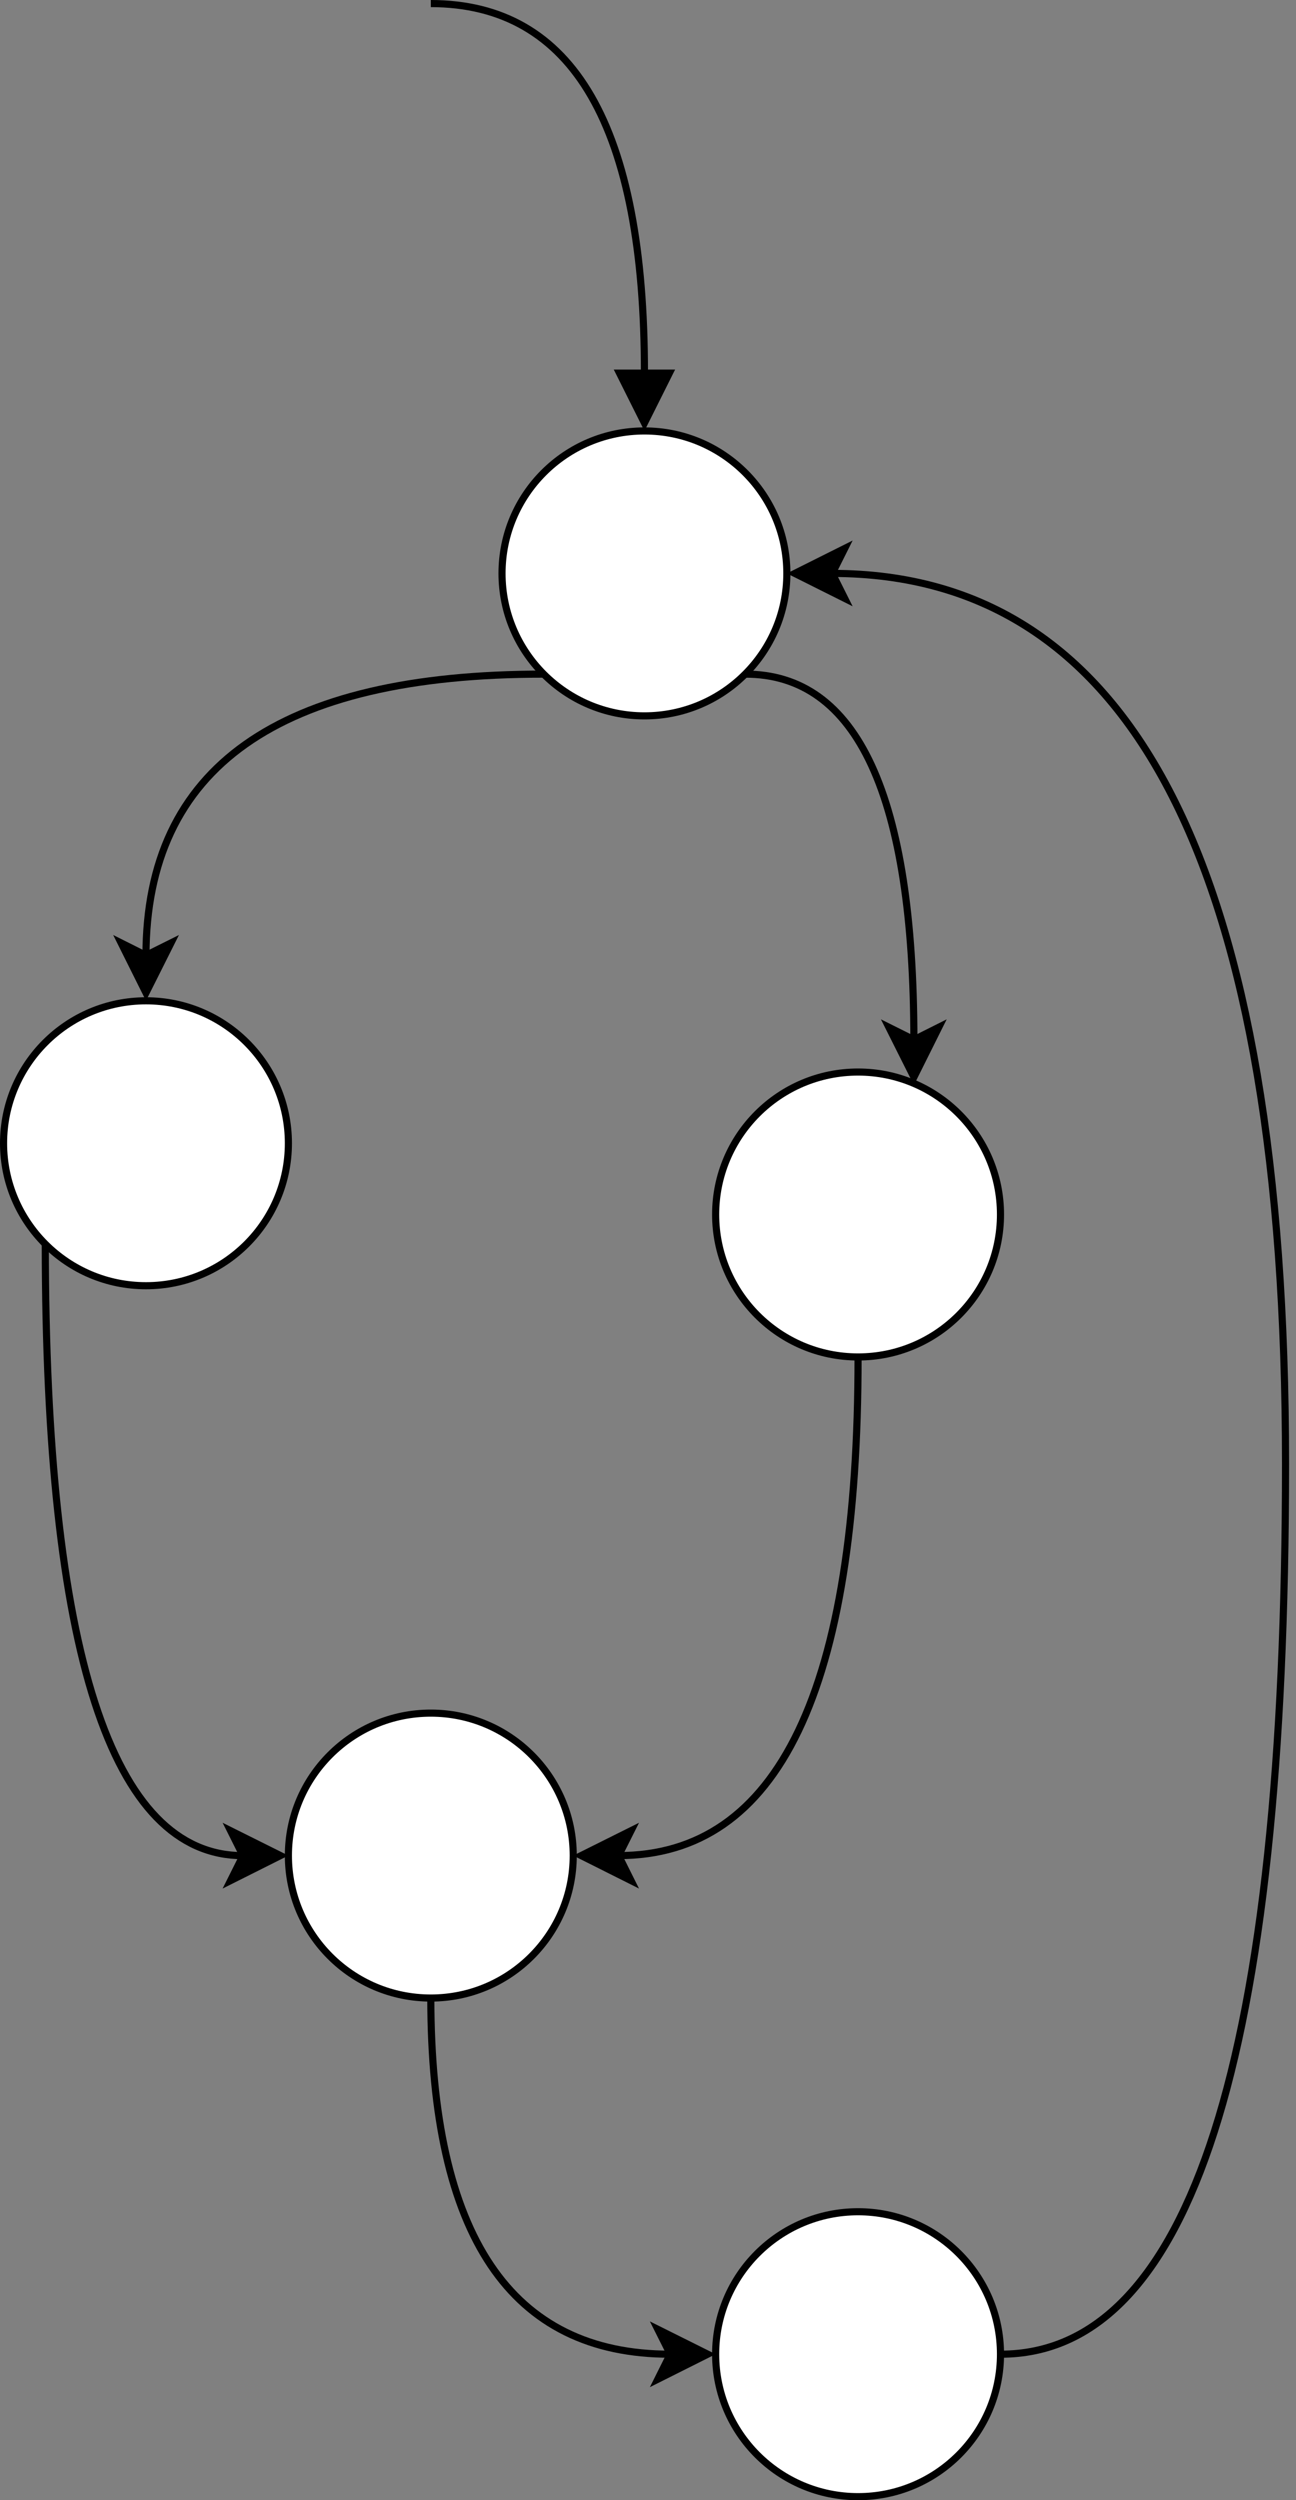<?xml version="1.0" encoding="UTF-8"?>
<!-- Do not edit this file with editors other than draw.io -->
<!DOCTYPE svg PUBLIC "-//W3C//DTD SVG 1.1//EN" "http://www.w3.org/Graphics/SVG/1.1/DTD/svg11.dtd">
<svg xmlns="http://www.w3.org/2000/svg" xmlns:xlink="http://www.w3.org/1999/xlink" version="1.1" width="182px" height="351px" viewBox="-0.5 -0.5 182 351" content="&lt;mxfile host=&quot;Electron&quot; modified=&quot;2023-10-23T16:46:19.874Z&quot; agent=&quot;Mozilla/5.0 (Macintosh; Intel Mac OS X 10_15_7) AppleWebKit/537.36 (KHTML, like Gecko) draw.io/21.4.0 Chrome/112.0.561.204 Electron/24.5.1 Safari/537.36&quot; etag=&quot;zOq1QSOw0ai81mdCYzFZ&quot; version=&quot;21.4.0&quot; type=&quot;device&quot;&gt;&#10;  &lt;diagram name=&quot;Page-1&quot; id=&quot;osCnsCFMVDlHoJY0VIRS&quot;&gt;&#10;    &lt;mxGraphModel dx=&quot;643&quot; dy=&quot;497&quot; grid=&quot;1&quot; gridSize=&quot;10&quot; guides=&quot;1&quot; tooltips=&quot;1&quot; connect=&quot;1&quot; arrows=&quot;1&quot; fold=&quot;1&quot; page=&quot;1&quot; pageScale=&quot;1&quot; pageWidth=&quot;827&quot; pageHeight=&quot;1169&quot; math=&quot;0&quot; shadow=&quot;0&quot;&gt;&#10;      &lt;root&gt;&#10;        &lt;mxCell id=&quot;0&quot; /&gt;&#10;        &lt;mxCell id=&quot;1&quot; parent=&quot;0&quot; /&gt;&#10;        &lt;mxCell id=&quot;yB1Qx7CS-oVFAOx0WOwt-33&quot; style=&quot;edgeStyle=orthogonalEdgeStyle;rounded=0;orthogonalLoop=1;jettySize=auto;html=1;exitX=0.5;exitY=0;exitDx=0;exitDy=0;curved=1;endArrow=none;endFill=0;startArrow=block;startFill=1;&quot; edge=&quot;1&quot; parent=&quot;1&quot; source=&quot;yB1Qx7CS-oVFAOx0WOwt-32&quot;&gt;&#10;          &lt;mxGeometry relative=&quot;1&quot; as=&quot;geometry&quot;&gt;&#10;            &lt;mxPoint x=&quot;150&quot; y=&quot;60&quot; as=&quot;targetPoint&quot; /&gt;&#10;            &lt;Array as=&quot;points&quot;&gt;&#10;              &lt;mxPoint x=&quot;180&quot; y=&quot;60&quot; /&gt;&#10;            &lt;/Array&gt;&#10;          &lt;/mxGeometry&gt;&#10;        &lt;/mxCell&gt;&#10;        &lt;mxCell id=&quot;yB1Qx7CS-oVFAOx0WOwt-38&quot; style=&quot;edgeStyle=orthogonalEdgeStyle;rounded=0;orthogonalLoop=1;jettySize=auto;html=1;exitX=0;exitY=1;exitDx=0;exitDy=0;entryX=0.5;entryY=0;entryDx=0;entryDy=0;curved=1;&quot; edge=&quot;1&quot; parent=&quot;1&quot; source=&quot;yB1Qx7CS-oVFAOx0WOwt-32&quot; target=&quot;yB1Qx7CS-oVFAOx0WOwt-34&quot;&gt;&#10;          &lt;mxGeometry relative=&quot;1&quot; as=&quot;geometry&quot; /&gt;&#10;        &lt;/mxCell&gt;&#10;        &lt;mxCell id=&quot;yB1Qx7CS-oVFAOx0WOwt-39&quot; style=&quot;edgeStyle=orthogonalEdgeStyle;rounded=0;orthogonalLoop=1;jettySize=auto;html=1;exitX=1;exitY=1;exitDx=0;exitDy=0;entryX=0.696;entryY=0.046;entryDx=0;entryDy=0;entryPerimeter=0;curved=1;&quot; edge=&quot;1&quot; parent=&quot;1&quot; source=&quot;yB1Qx7CS-oVFAOx0WOwt-32&quot; target=&quot;yB1Qx7CS-oVFAOx0WOwt-35&quot;&gt;&#10;          &lt;mxGeometry relative=&quot;1&quot; as=&quot;geometry&quot;&gt;&#10;            &lt;Array as=&quot;points&quot;&gt;&#10;              &lt;mxPoint x=&quot;218&quot; y=&quot;154&quot; /&gt;&#10;            &lt;/Array&gt;&#10;          &lt;/mxGeometry&gt;&#10;        &lt;/mxCell&gt;&#10;        &lt;mxCell id=&quot;yB1Qx7CS-oVFAOx0WOwt-32&quot; value=&quot;&quot; style=&quot;ellipse;whiteSpace=wrap;html=1;aspect=fixed;&quot; vertex=&quot;1&quot; parent=&quot;1&quot;&gt;&#10;          &lt;mxGeometry x=&quot;160&quot; y=&quot;120&quot; width=&quot;40&quot; height=&quot;40&quot; as=&quot;geometry&quot; /&gt;&#10;        &lt;/mxCell&gt;&#10;        &lt;mxCell id=&quot;yB1Qx7CS-oVFAOx0WOwt-43&quot; style=&quot;edgeStyle=orthogonalEdgeStyle;rounded=0;orthogonalLoop=1;jettySize=auto;html=1;exitX=0;exitY=1;exitDx=0;exitDy=0;entryX=0;entryY=0.5;entryDx=0;entryDy=0;elbow=vertical;curved=1;&quot; edge=&quot;1&quot; parent=&quot;1&quot; source=&quot;yB1Qx7CS-oVFAOx0WOwt-34&quot; target=&quot;yB1Qx7CS-oVFAOx0WOwt-36&quot;&gt;&#10;          &lt;mxGeometry relative=&quot;1&quot; as=&quot;geometry&quot; /&gt;&#10;        &lt;/mxCell&gt;&#10;        &lt;mxCell id=&quot;yB1Qx7CS-oVFAOx0WOwt-34&quot; value=&quot;&quot; style=&quot;ellipse;whiteSpace=wrap;html=1;aspect=fixed;&quot; vertex=&quot;1&quot; parent=&quot;1&quot;&gt;&#10;          &lt;mxGeometry x=&quot;90&quot; y=&quot;200&quot; width=&quot;40&quot; height=&quot;40&quot; as=&quot;geometry&quot; /&gt;&#10;        &lt;/mxCell&gt;&#10;        &lt;mxCell id=&quot;yB1Qx7CS-oVFAOx0WOwt-44&quot; style=&quot;edgeStyle=orthogonalEdgeStyle;rounded=0;orthogonalLoop=1;jettySize=auto;html=1;exitX=0.5;exitY=1;exitDx=0;exitDy=0;entryX=1;entryY=0.5;entryDx=0;entryDy=0;curved=1;&quot; edge=&quot;1&quot; parent=&quot;1&quot; source=&quot;yB1Qx7CS-oVFAOx0WOwt-35&quot; target=&quot;yB1Qx7CS-oVFAOx0WOwt-36&quot;&gt;&#10;          &lt;mxGeometry relative=&quot;1&quot; as=&quot;geometry&quot; /&gt;&#10;        &lt;/mxCell&gt;&#10;        &lt;mxCell id=&quot;yB1Qx7CS-oVFAOx0WOwt-35&quot; value=&quot;&quot; style=&quot;ellipse;whiteSpace=wrap;html=1;aspect=fixed;&quot; vertex=&quot;1&quot; parent=&quot;1&quot;&gt;&#10;          &lt;mxGeometry x=&quot;190&quot; y=&quot;210&quot; width=&quot;40&quot; height=&quot;40&quot; as=&quot;geometry&quot; /&gt;&#10;        &lt;/mxCell&gt;&#10;        &lt;mxCell id=&quot;yB1Qx7CS-oVFAOx0WOwt-45&quot; style=&quot;edgeStyle=orthogonalEdgeStyle;rounded=0;orthogonalLoop=1;jettySize=auto;html=1;exitX=0.5;exitY=1;exitDx=0;exitDy=0;entryX=0;entryY=0.5;entryDx=0;entryDy=0;curved=1;&quot; edge=&quot;1&quot; parent=&quot;1&quot; source=&quot;yB1Qx7CS-oVFAOx0WOwt-36&quot; target=&quot;yB1Qx7CS-oVFAOx0WOwt-37&quot;&gt;&#10;          &lt;mxGeometry relative=&quot;1&quot; as=&quot;geometry&quot; /&gt;&#10;        &lt;/mxCell&gt;&#10;        &lt;mxCell id=&quot;yB1Qx7CS-oVFAOx0WOwt-36&quot; value=&quot;&quot; style=&quot;ellipse;whiteSpace=wrap;html=1;aspect=fixed;&quot; vertex=&quot;1&quot; parent=&quot;1&quot;&gt;&#10;          &lt;mxGeometry x=&quot;130&quot; y=&quot;300&quot; width=&quot;40&quot; height=&quot;40&quot; as=&quot;geometry&quot; /&gt;&#10;        &lt;/mxCell&gt;&#10;        &lt;mxCell id=&quot;yB1Qx7CS-oVFAOx0WOwt-47&quot; style=&quot;edgeStyle=orthogonalEdgeStyle;rounded=0;orthogonalLoop=1;jettySize=auto;html=1;exitX=1;exitY=0.5;exitDx=0;exitDy=0;entryX=1;entryY=0.5;entryDx=0;entryDy=0;curved=1;&quot; edge=&quot;1&quot; parent=&quot;1&quot; source=&quot;yB1Qx7CS-oVFAOx0WOwt-37&quot; target=&quot;yB1Qx7CS-oVFAOx0WOwt-32&quot;&gt;&#10;          &lt;mxGeometry relative=&quot;1&quot; as=&quot;geometry&quot;&gt;&#10;            &lt;Array as=&quot;points&quot;&gt;&#10;              &lt;mxPoint x=&quot;270&quot; y=&quot;390&quot; /&gt;&#10;              &lt;mxPoint x=&quot;270&quot; y=&quot;140&quot; /&gt;&#10;            &lt;/Array&gt;&#10;          &lt;/mxGeometry&gt;&#10;        &lt;/mxCell&gt;&#10;        &lt;mxCell id=&quot;yB1Qx7CS-oVFAOx0WOwt-37&quot; value=&quot;&quot; style=&quot;ellipse;whiteSpace=wrap;html=1;aspect=fixed;&quot; vertex=&quot;1&quot; parent=&quot;1&quot;&gt;&#10;          &lt;mxGeometry x=&quot;190&quot; y=&quot;370&quot; width=&quot;40&quot; height=&quot;40&quot; as=&quot;geometry&quot; /&gt;&#10;        &lt;/mxCell&gt;&#10;      &lt;/root&gt;&#10;    &lt;/mxGraphModel&gt;&#10;  &lt;/diagram&gt;&#10;&lt;/mxfile&gt;&#10;"><rect x="-0.5" y="-0.5" width="182" height="351" fill="#808080" stroke="none"/><defs/><g><path d="M 90 51.88 Q 90.03 0.03 60 0" fill="none" stroke="rgb(0, 0, 0)" stroke-miterlimit="10" pointer-events="stroke"/><path d="M 90 58.88 L 86.5 51.88 L 93.5 51.88 Z" fill="rgb(0, 0, 0)" stroke="rgb(0, 0, 0)" stroke-miterlimit="10" pointer-events="all"/><path d="M 75.86 94.14 Q 20.03 94.09 20 133.63" fill="none" stroke="rgb(0, 0, 0)" stroke-miterlimit="10" pointer-events="stroke"/><path d="M 20 138.88 L 16.51 131.88 L 20 133.63 L 23.51 131.88 Z" fill="rgb(0, 0, 0)" stroke="rgb(0, 0, 0)" stroke-miterlimit="10" pointer-events="all"/><path d="M 104.14 94.14 Q 127.8 94.09 127.84 145.47" fill="none" stroke="rgb(0, 0, 0)" stroke-miterlimit="10" pointer-events="stroke"/><path d="M 127.84 150.72 L 124.33 143.72 L 127.84 145.47 L 131.33 143.72 Z" fill="rgb(0, 0, 0)" stroke="rgb(0, 0, 0)" stroke-miterlimit="10" pointer-events="all"/><ellipse cx="90" cy="80" rx="20" ry="20" fill="rgb(255, 255, 255)" stroke="rgb(0, 0, 0)" pointer-events="all"/><path d="M 5.86 174.14 Q 5.91 260.03 33.63 260.01" fill="none" stroke="rgb(0, 0, 0)" stroke-miterlimit="10" pointer-events="stroke"/><path d="M 38.88 260 L 31.88 263.51 L 33.63 260.01 L 31.88 256.51 Z" fill="rgb(0, 0, 0)" stroke="rgb(0, 0, 0)" stroke-miterlimit="10" pointer-events="all"/><ellipse cx="20" cy="160" rx="20" ry="20" fill="rgb(255, 255, 255)" stroke="rgb(0, 0, 0)" pointer-events="all"/><path d="M 120 190 Q 120.03 260.03 86.37 260" fill="none" stroke="rgb(0, 0, 0)" stroke-miterlimit="10" pointer-events="stroke"/><path d="M 81.12 260 L 88.12 256.51 L 86.37 260 L 88.12 263.51 Z" fill="rgb(0, 0, 0)" stroke="rgb(0, 0, 0)" stroke-miterlimit="10" pointer-events="all"/><ellipse cx="120" cy="170" rx="20" ry="20" fill="rgb(255, 255, 255)" stroke="rgb(0, 0, 0)" pointer-events="all"/><path d="M 60 280 Q 60.03 330.03 93.63 330" fill="none" stroke="rgb(0, 0, 0)" stroke-miterlimit="10" pointer-events="stroke"/><path d="M 98.88 330 L 91.88 333.51 L 93.63 330 L 91.88 326.51 Z" fill="rgb(0, 0, 0)" stroke="rgb(0, 0, 0)" stroke-miterlimit="10" pointer-events="all"/><ellipse cx="60" cy="260" rx="20" ry="20" fill="rgb(255, 255, 255)" stroke="rgb(0, 0, 0)" pointer-events="all"/><path d="M 140 330 Q 180.03 330.03 180.03 205.03 Q 180.03 80.03 116.37 80" fill="none" stroke="rgb(0, 0, 0)" stroke-miterlimit="10" pointer-events="stroke"/><path d="M 111.12 80 L 118.12 76.5 L 116.37 80 L 118.12 83.5 Z" fill="rgb(0, 0, 0)" stroke="rgb(0, 0, 0)" stroke-miterlimit="10" pointer-events="all"/><ellipse cx="120" cy="330" rx="20" ry="20" fill="rgb(255, 255, 255)" stroke="rgb(0, 0, 0)" pointer-events="all"/></g></svg>